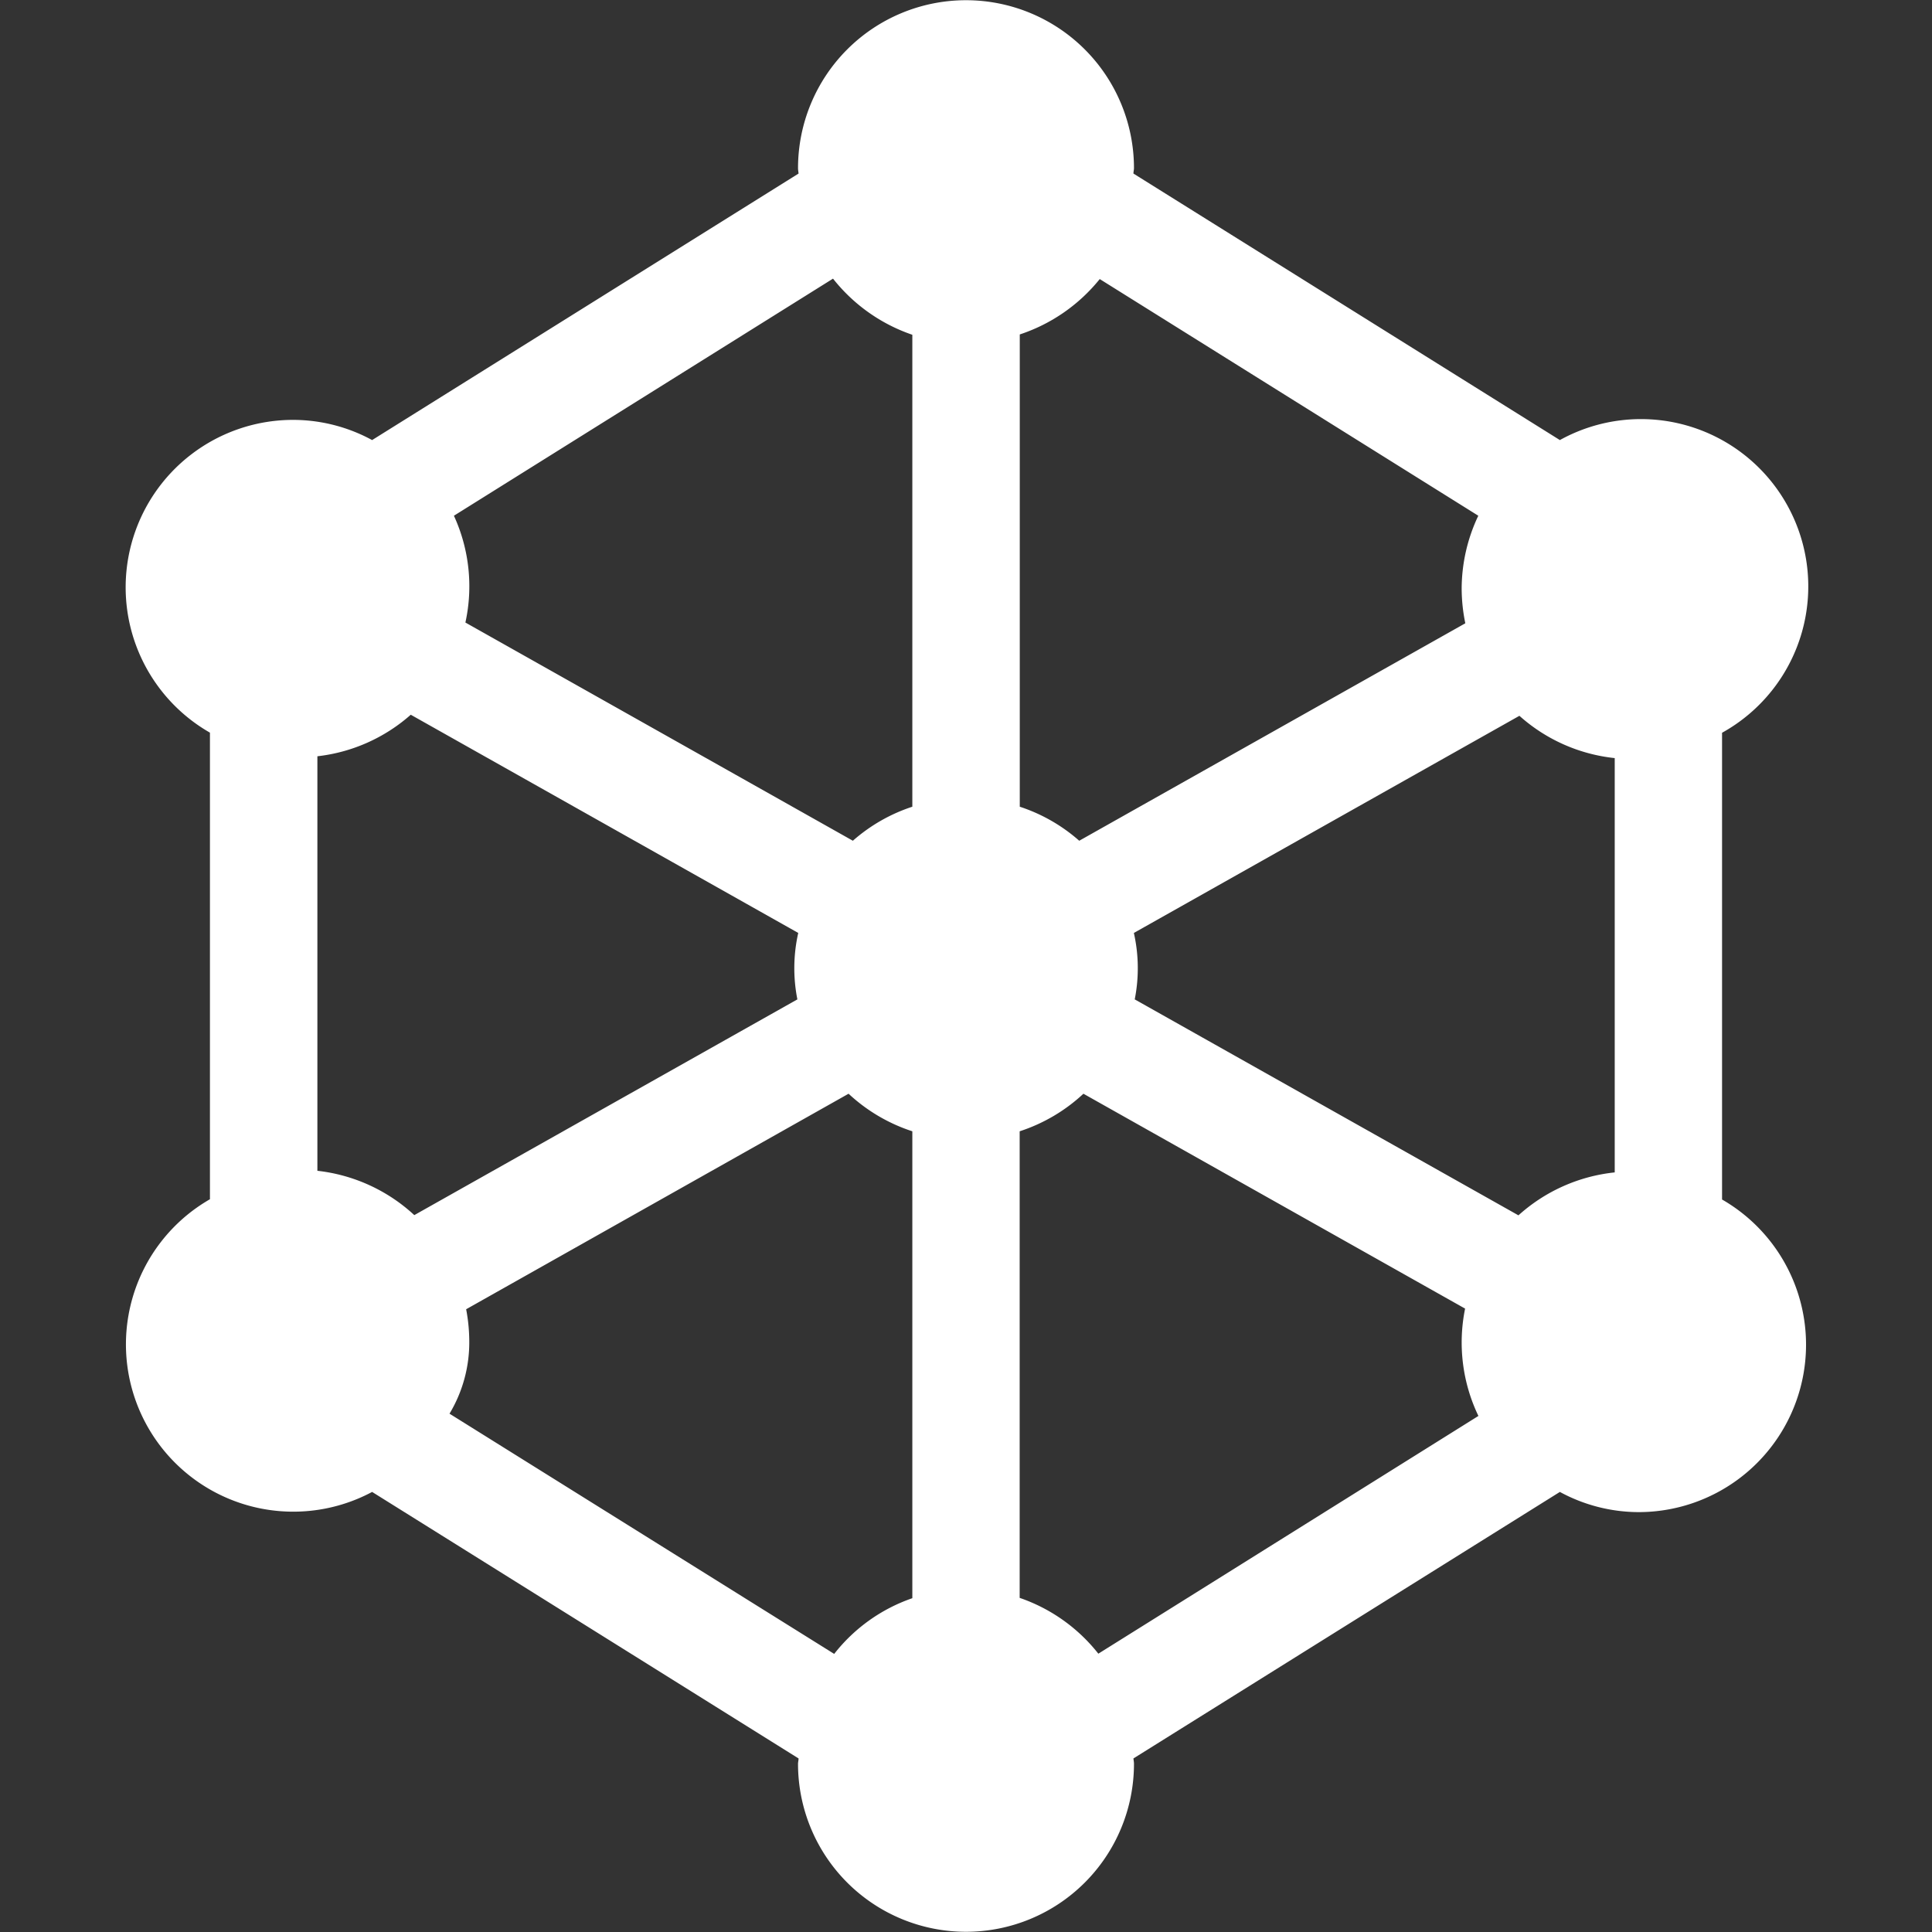 <svg xmlns="http://www.w3.org/2000/svg" height="18" viewBox="0 0 18 18" width="18">
  <rect x="0" y="0" width="18" height="18" fill="#333333" stroke="none"/>
  <defs>
    <style>
      .a {
        fill: #ffffff;
      }
    </style>
  </defs>
  <title>S SocialNetwork 18 N</title>
  <rect id="Canvas" fill="#ff13dc" opacity="0" width="18" height="18" /><path class="a" d="M16.044,11.174V6.827A1.558,1.558,0,0,0,14.533,4.1L10.56,1.617c0-.018.005-.035.005-.05a1.565,1.565,0,0,0-3.13-0V1.567c0,.018.004.035.005.05L3.467,4.1a1.543,1.543,0,0,0-.728-.188A1.56,1.56,0,0,0,1.956,6.826v4.347A1.559,1.559,0,0,0,3.467,13.9L7.44,16.383c0,.018-.005.035-.005.05a1.565,1.565,0,0,0,3.13,0c0-.018-.004-.035-.005-.05L14.533,13.9a1.543,1.543,0,0,0,.728.188,1.56,1.56,0,0,0,.782-2.913Zm-5.472-1.863a1.493,1.493,0,0,0-.008-.619l3.592-2.023a1.58,1.58,0,0,0,.888.394v3.86a1.585,1.585,0,0,0-.897.4Zm-6.712,2.01a1.588,1.588,0,0,0-.903-.413V7.046a1.581,1.581,0,0,0,.87-.387l3.61,2.033a1.493,1.493,0,0,0-.008.619ZM13.773,4.805a1.59,1.59,0,0,0-.155.677,1.616,1.616,0,0,0,.034.325l-3.597,2.026a1.582,1.582,0,0,0-.554-.317v-4.4A1.602,1.602,0,0,0,10.246,2.6ZM7.761,2.596A1.6,1.6,0,0,0,8.5,3.119V7.516a1.582,1.582,0,0,0-.554.317L4.336,5.8a1.575,1.575,0,0,0-.107-.995ZM4.188,13.171a1.289,1.289,0,0,0,.184-.681,1.611,1.611,0,0,0-.029-.292L7.906,10.19a1.594,1.594,0,0,0,.594.35v4.35a1.577,1.577,0,0,0-.728.519Zm6.045,2.236a1.59,1.59,0,0,0-.733-.52V10.54a1.594,1.594,0,0,0,.594-.35l3.556,2.002a1.58,1.58,0,0,0,.124,1Z" />
</svg>